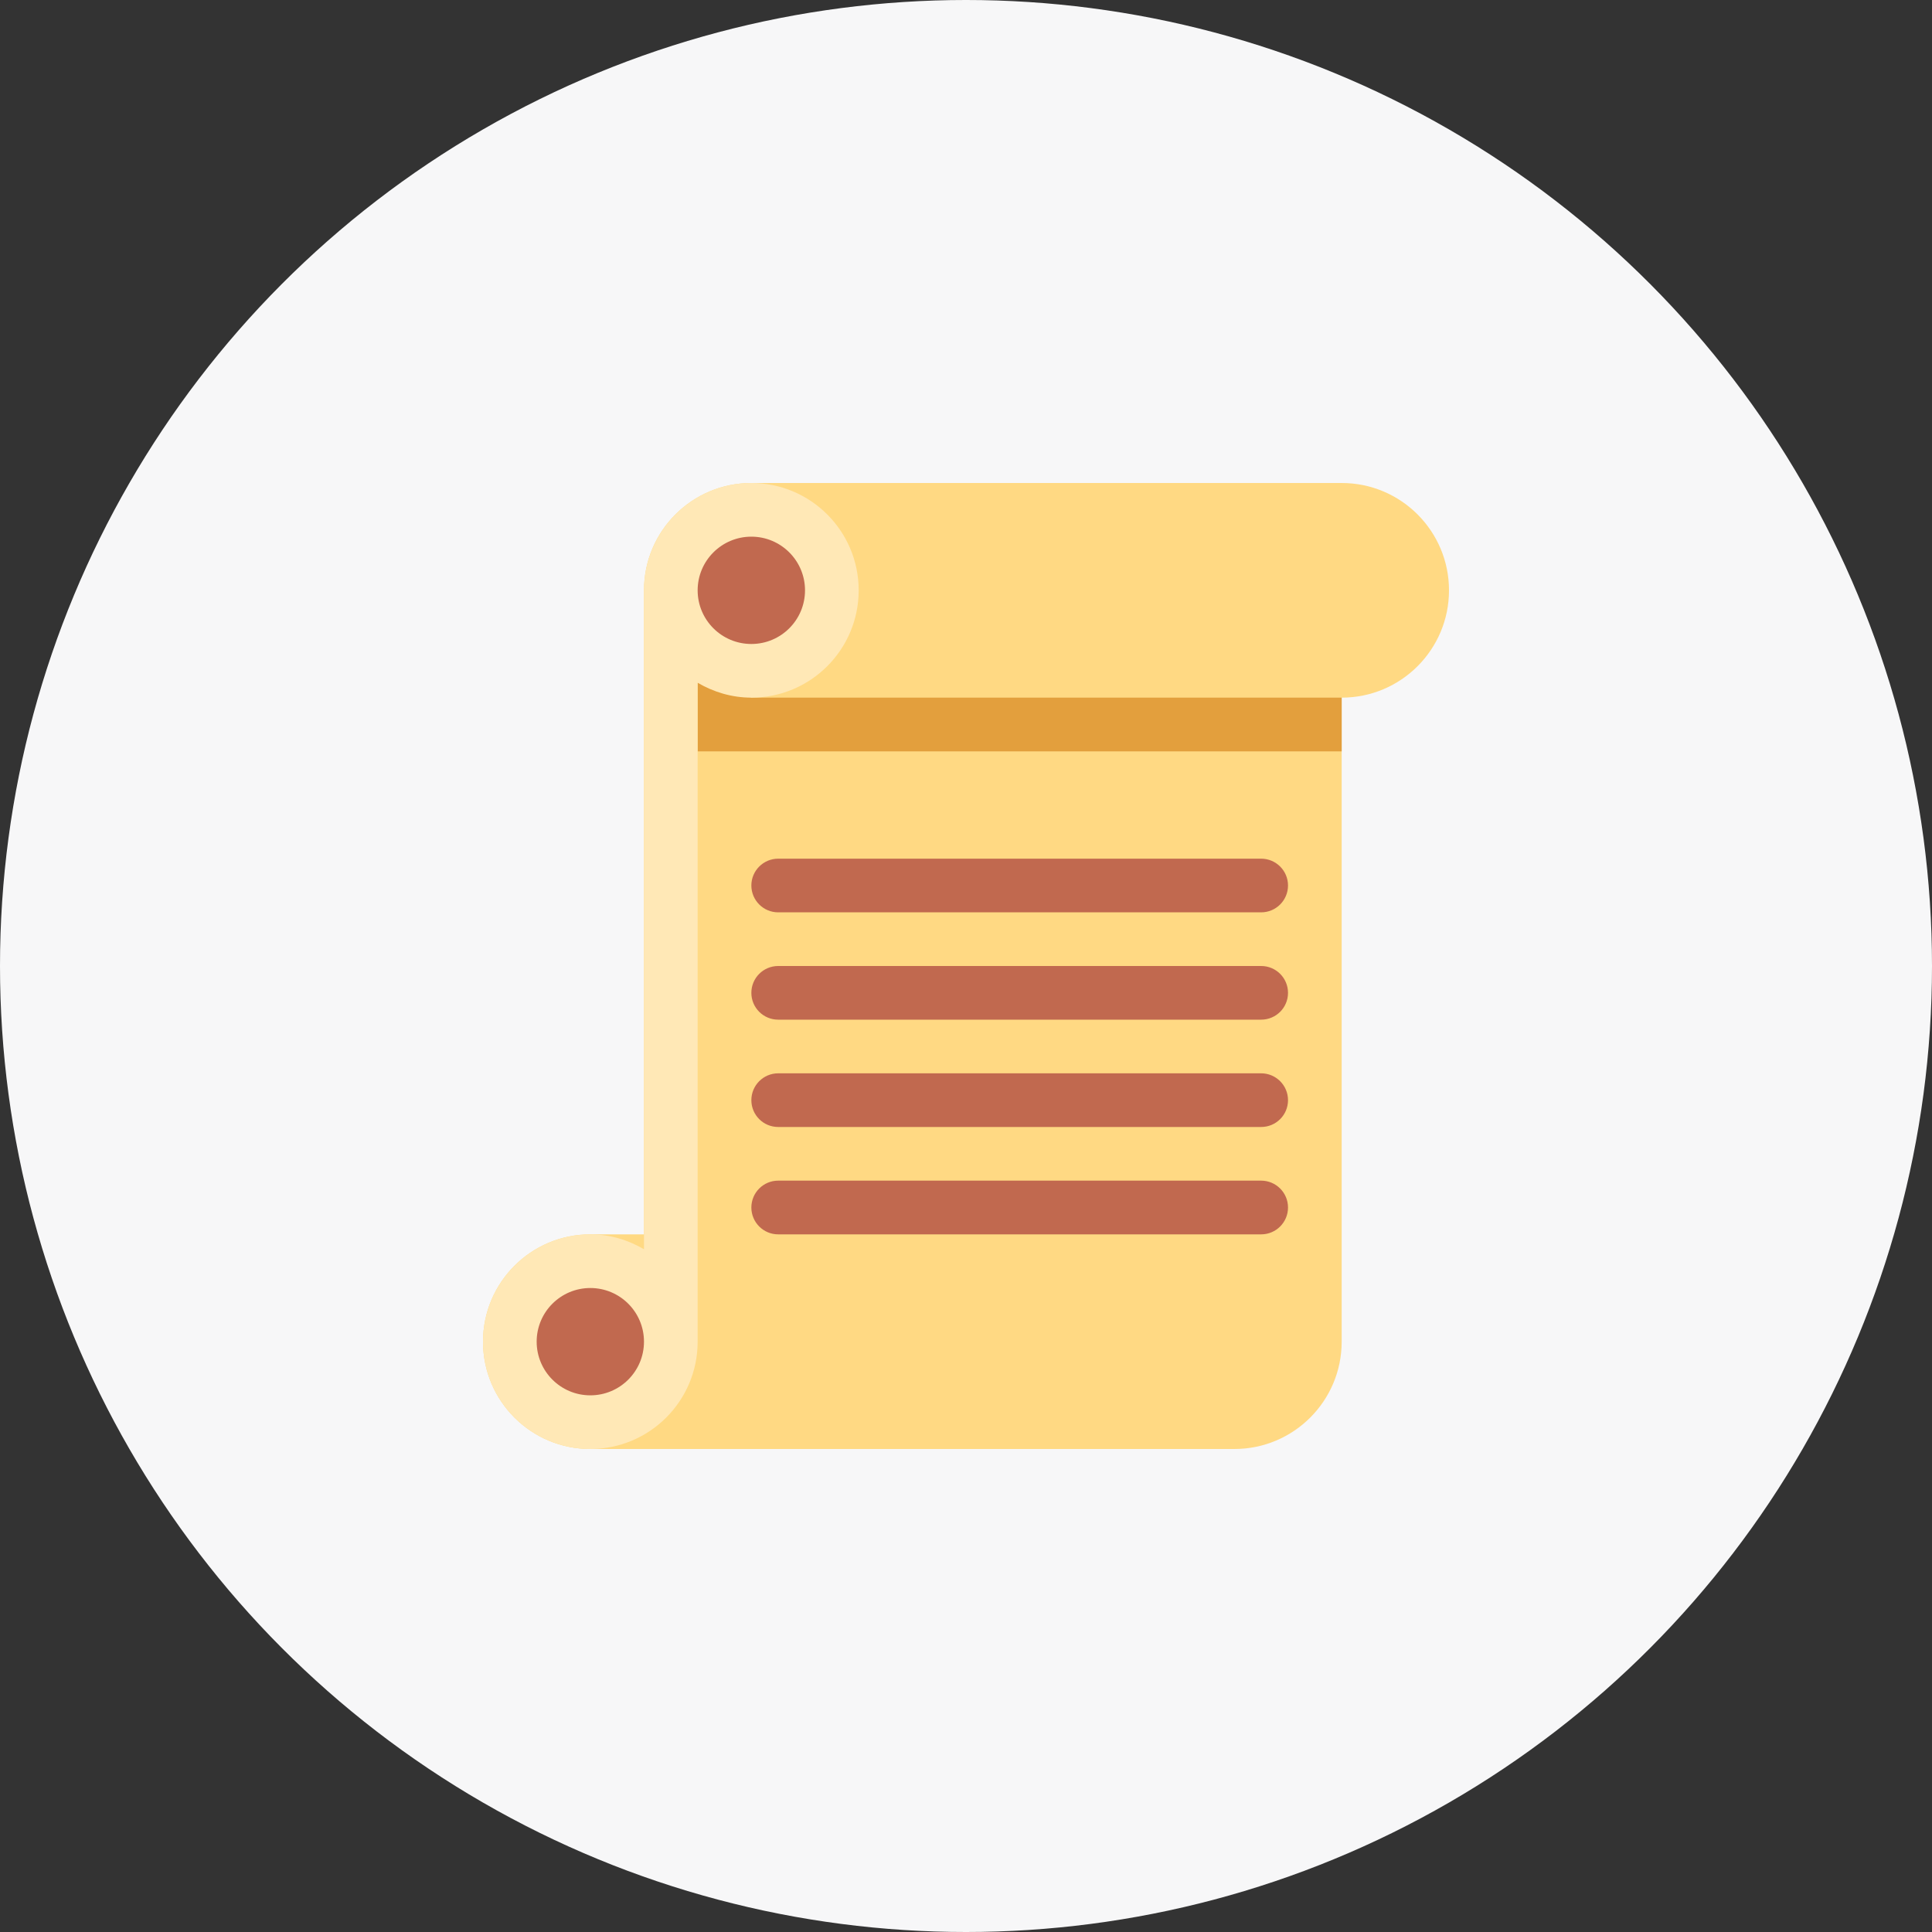 <svg width="40" height="40" viewBox="0 0 40 40" fill="none" xmlns="http://www.w3.org/2000/svg">
<rect x="0" y="0" width="40" height="40" fill="#333333" stroke="none"/>
<circle cx="20" cy="20" r="20" fill="#F7F7F8"/>
<path d="M27.778 10H15.556C14.328 10 13.333 10.995 13.333 12.222V25.556H12.222C10.995 25.556 10 26.551 10 27.778C10 29.005 10.995 30 12.222 30H25.556C26.783 30 27.778 29.005 27.778 27.778V14.444C29.005 14.444 30 13.449 30 12.222C30 10.995 29.005 10 27.778 10Z" fill="#FFD983"/>
<path d="M14.444 15.556H27.778V14.444H15.556L14.444 13.889V15.556Z" fill="#E39F3D"/>
<path d="M15.556 10C14.328 10 13.333 10.995 13.333 12.222V25.864C13.006 25.673 12.629 25.556 12.222 25.556C10.995 25.556 10 26.551 10 27.778C10 29.005 10.995 30 12.222 30C13.449 30 14.444 29.005 14.444 27.778V14.136C14.772 14.327 15.149 14.444 15.556 14.444C16.783 14.444 17.778 13.449 17.778 12.222C17.778 10.995 16.783 10 15.556 10Z" fill="#FFE8B6"/>
<path d="M16.667 12.222C16.667 12.836 16.169 13.333 15.556 13.333C14.942 13.333 14.444 12.836 14.444 12.222C14.444 11.609 14.942 11.111 15.556 11.111C16.169 11.111 16.667 11.609 16.667 12.222ZM13.333 27.778C13.333 28.391 12.836 28.889 12.222 28.889C11.609 28.889 11.111 28.391 11.111 27.778C11.111 27.164 11.609 26.667 12.222 26.667C12.836 26.667 13.333 27.164 13.333 27.778ZM26.667 18.333C26.667 18.64 26.418 18.889 26.111 18.889H16.111C15.805 18.889 15.556 18.64 15.556 18.333C15.556 18.027 15.805 17.778 16.111 17.778H26.111C26.418 17.778 26.667 18.027 26.667 18.333ZM26.667 20.556C26.667 20.863 26.418 21.111 26.111 21.111H16.111C15.805 21.111 15.556 20.863 15.556 20.556C15.556 20.248 15.805 20 16.111 20H26.111C26.418 20 26.667 20.248 26.667 20.556ZM26.667 22.778C26.667 23.085 26.418 23.333 26.111 23.333H16.111C15.805 23.333 15.556 23.085 15.556 22.778C15.556 22.471 15.805 22.222 16.111 22.222H26.111C26.418 22.222 26.667 22.471 26.667 22.778ZM26.667 25C26.667 25.307 26.418 25.556 26.111 25.556H16.111C15.805 25.556 15.556 25.307 15.556 25C15.556 24.693 15.805 24.444 16.111 24.444H26.111C26.418 24.444 26.667 24.693 26.667 25Z" fill="#C1694F"/>
</svg>
